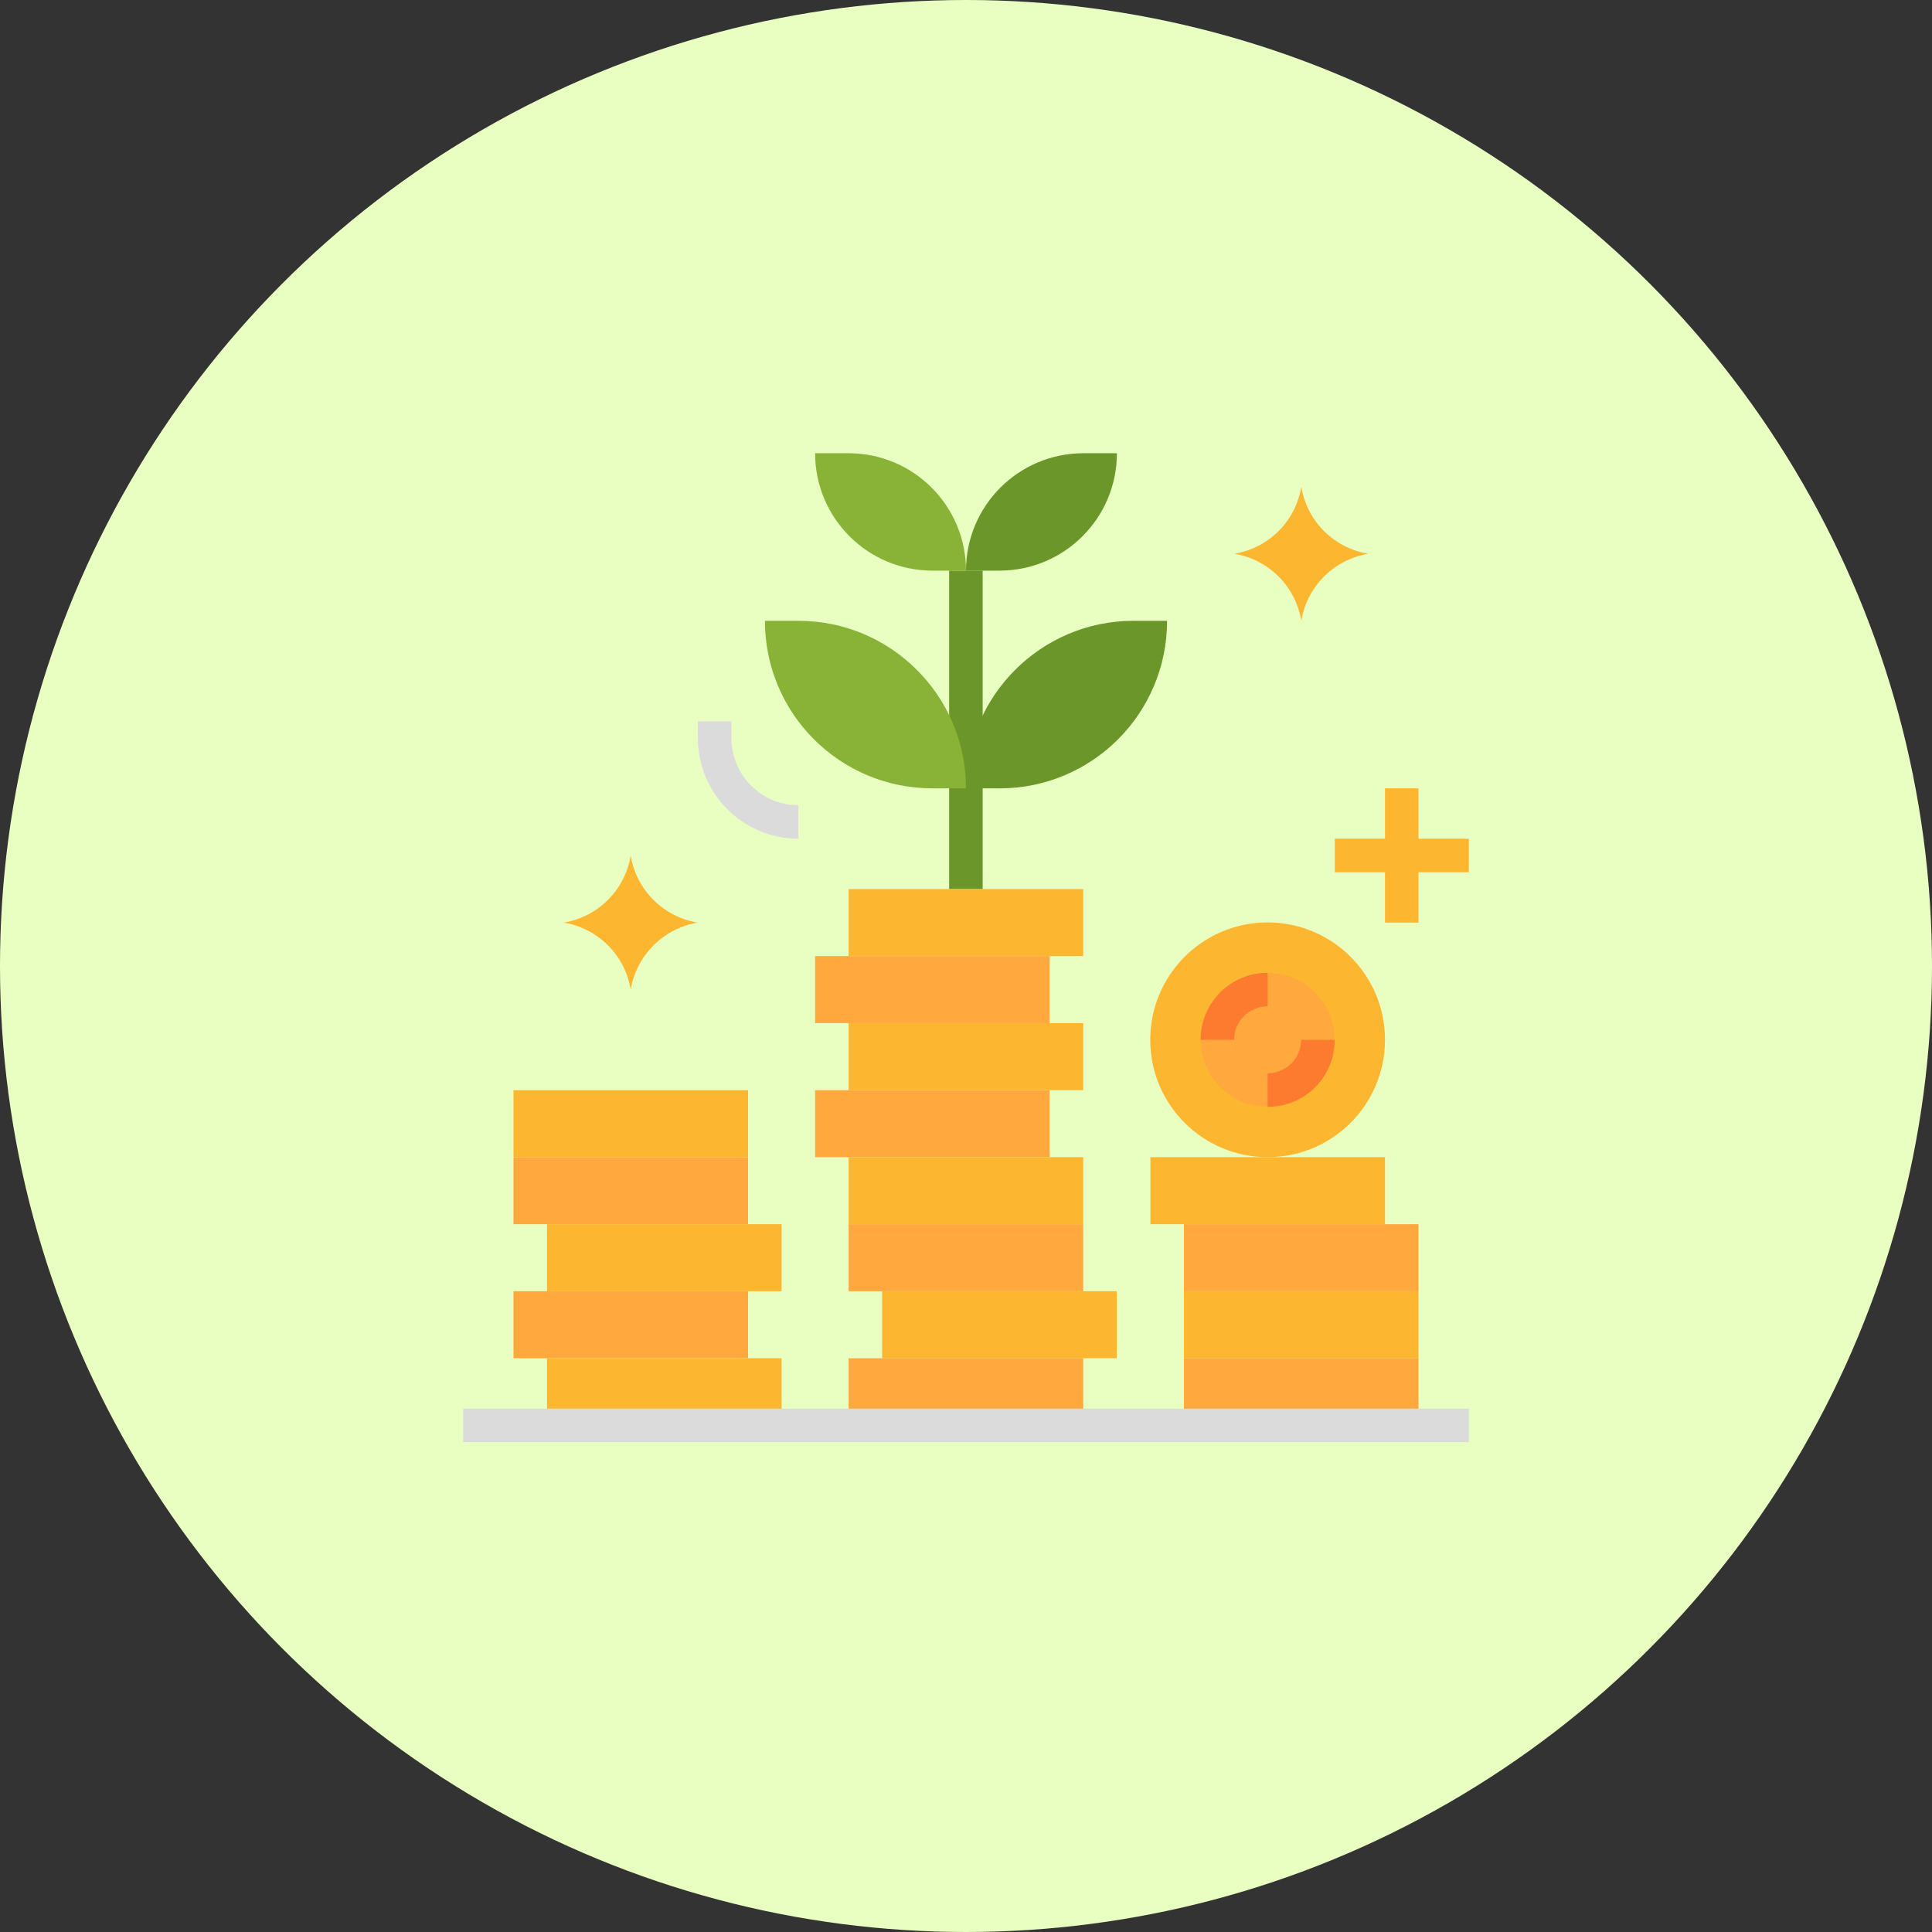 <?xml version="1.0" encoding="utf-8"?>
<!-- Generator: Adobe Illustrator 21.1.0, SVG Export Plug-In . SVG Version: 6.00 Build 0)  -->
<svg version="1.1" id="Layer_1" xmlns="http://www.w3.org/2000/svg" xmlns:xlink="http://www.w3.org/1999/xlink" x="0px" y="0px"
	 width="105.5px" height="105.5px" viewBox="0 0 105.5 105.5" style="enable-background:new 0 0 105.5 105.5;" xml:space="preserve"
	>
<rect x="0" y="0" width="105.5" height="105.5" fill="#333333" stroke="none"/>
<style type="text/css">
	.st0{fill:#B1E9F1;}
	.st1{fill:#BBA9A3;}
	.st2{fill:#9F877E;}
	.st3{fill:#6C4C40;}
	.st4{fill:#FFFF00;}
	.st5{fill:#9C9C9C;}
	.st6{fill:#FFD500;}
	.st7{fill:#808080;}
	.st8{fill:#83BED6;}
	.st9{fill:#A4D8ED;}
	.st10{fill:#FFFFFF;}
	.st11{fill:#666666;}
	.st12{fill:#607C89;}
	.st13{fill:#445A64;}
	.st14{fill:#999999;}
	.st15{fill:#4D4D4D;}
	.st16{fill:#263238;}
	.st17{fill:#B3B3B3;}
	.st18{fill:#3E2622;}
	.st19{fill:none;}
	.st20{fill:#64D7F2;}
	.st21{fill:#324A5E;}
	.st22{fill:#FF7058;}
	.st23{fill:#E6E9EE;}
	.st24{fill:#FFEFC1;}
	.st25{fill:#FFF1C7;}
	.st26{fill:#FFDF81;}
	.st27{fill:#FFB54C;}
	.st28{fill:#FF9675;}
	.st29{fill:#FFC928;}
	.st30{fill:#FF9B7C;}
	.st31{fill:#FECBBC;}
	.st32{fill:#E9FFC2;}
	.st33{fill:#FDB62F;}
	.st34{fill:#6B962A;}
	.st35{fill:#88B337;}
	.st36{fill:#FFA83D;}
	.st37{fill:#FD7B2F;}
	.st38{fill:#DBDBDB;}
	.st39{fill:#F9F387;}
	.st40{fill:#736357;}
	.st41{fill:#534741;}
	.st42{fill:#E5D8C6;}
	.st43{fill:#D3C4B2;}
	.st44{fill:#EDE3D6;}
</style>
<g>
	<g>
		<circle class="st32" cx="52.75" cy="52.75" r="52.75"/>
	</g>
	<g>
		<circle class="st33" cx="69.22" cy="56.78" r="6.41"/>
		<rect x="51.83" y="31.16" class="st34" width="1.83" height="17.39"/>
		<path class="st35" d="M52.75,31.16h-1.83c-3.54,0-6.41-2.87-6.41-6.41h1.83C49.88,24.75,52.75,27.62,52.75,31.16z"/>
		<rect x="44.51" y="52.21" class="st36" width="12.81" height="3.66"/>
		<rect x="46.34" y="55.87" class="st33" width="12.81" height="3.66"/>
		<rect x="44.51" y="59.53" class="st36" width="12.81" height="3.66"/>
		<rect x="46.34" y="63.19" class="st33" width="12.81" height="3.66"/>
		<rect x="46.34" y="66.85" class="st36" width="12.81" height="3.66"/>
		<rect x="48.17" y="70.51" class="st33" width="12.81" height="3.66"/>
		<rect x="46.34" y="74.17" class="st36" width="12.81" height="3.66"/>
		<path class="st35" d="M41.77,33.9h1.83c5.05,0,9.15,4.1,9.15,9.15l0,0l0,0h-1.83C45.86,43.05,41.77,38.96,41.77,33.9L41.77,33.9
			L41.77,33.9z"/>
		<g>
			<path class="st34" d="M60.99,24.75h-1.83c-3.54,0-6.41,2.87-6.41,6.41h1.83C58.12,31.16,60.99,28.29,60.99,24.75z"/>
			<path class="st34" d="M54.58,43.05h-1.83l0,0l0,0c0-5.05,4.1-9.15,9.15-9.15h1.83l0,0l0,0C63.73,38.96,59.64,43.05,54.58,43.05z"
				/>
		</g>
		<rect x="28.04" y="59.53" class="st33" width="12.81" height="3.66"/>
		<rect x="28.04" y="63.19" class="st36" width="12.81" height="3.66"/>
		<rect x="29.87" y="66.85" class="st33" width="12.81" height="3.66"/>
		<rect x="28.04" y="70.51" class="st36" width="12.81" height="3.66"/>
		<g>
			<rect x="29.87" y="74.17" class="st33" width="12.81" height="3.66"/>
			<rect x="62.82" y="63.19" class="st33" width="12.81" height="3.66"/>
		</g>
		<rect x="64.65" y="66.85" class="st36" width="12.81" height="3.66"/>
		<rect x="64.65" y="70.51" class="st33" width="12.81" height="3.66"/>
		<g>
			<rect x="64.65" y="74.17" class="st36" width="12.81" height="3.66"/>
			<circle class="st36" cx="69.22" cy="56.78" r="3.66"/>
		</g>
		<g>
			<path class="st37" d="M69.22,60.44v-1.83c1.01,0,1.83-0.82,1.83-1.83h1.83C72.89,58.81,71.25,60.44,69.22,60.44z"/>
			<path class="st37" d="M67.39,56.78h-1.83c0-2.02,1.64-3.66,3.66-3.66v1.83C68.21,54.95,67.39,55.77,67.39,56.78z"/>
		</g>
		<g>
			<path class="st33" d="M71.06,33.9L71.06,33.9c-0.31-1.88-1.78-3.35-3.66-3.66l0,0c1.88-0.31,3.35-1.78,3.66-3.66l0,0
				c0.31,1.88,1.78,3.35,3.66,3.66l0,0C72.84,30.55,71.37,32.02,71.06,33.9z"/>
			<path class="st33" d="M34.44,54.04L34.44,54.04c-0.31-1.88-1.78-3.35-3.66-3.66l0,0c1.88-0.31,3.35-1.78,3.66-3.66l0,0
				c0.31,1.88,1.78,3.35,3.66,3.66l0,0C36.23,50.69,34.76,52.16,34.44,54.04z"/>
			<rect x="46.34" y="48.55" class="st33" width="12.81" height="3.66"/>
			<polygon class="st33" points="80.21,45.8 77.46,45.8 77.46,43.05 75.63,43.05 75.63,45.8 72.89,45.8 72.89,47.63 75.63,47.63 
				75.63,50.38 77.46,50.38 77.46,47.63 80.21,47.63 			"/>
		</g>
		<g>
			<rect x="25.29" y="76.92" class="st38" width="54.92" height="1.83"/>
			<path class="st38" d="M43.6,45.8c-3.03,0-5.49-2.46-5.49-5.49v-0.92h1.83v0.92c0,2.02,1.64,3.66,3.66,3.66V45.8z"/>
		</g>
	</g>
</g>
</svg>
